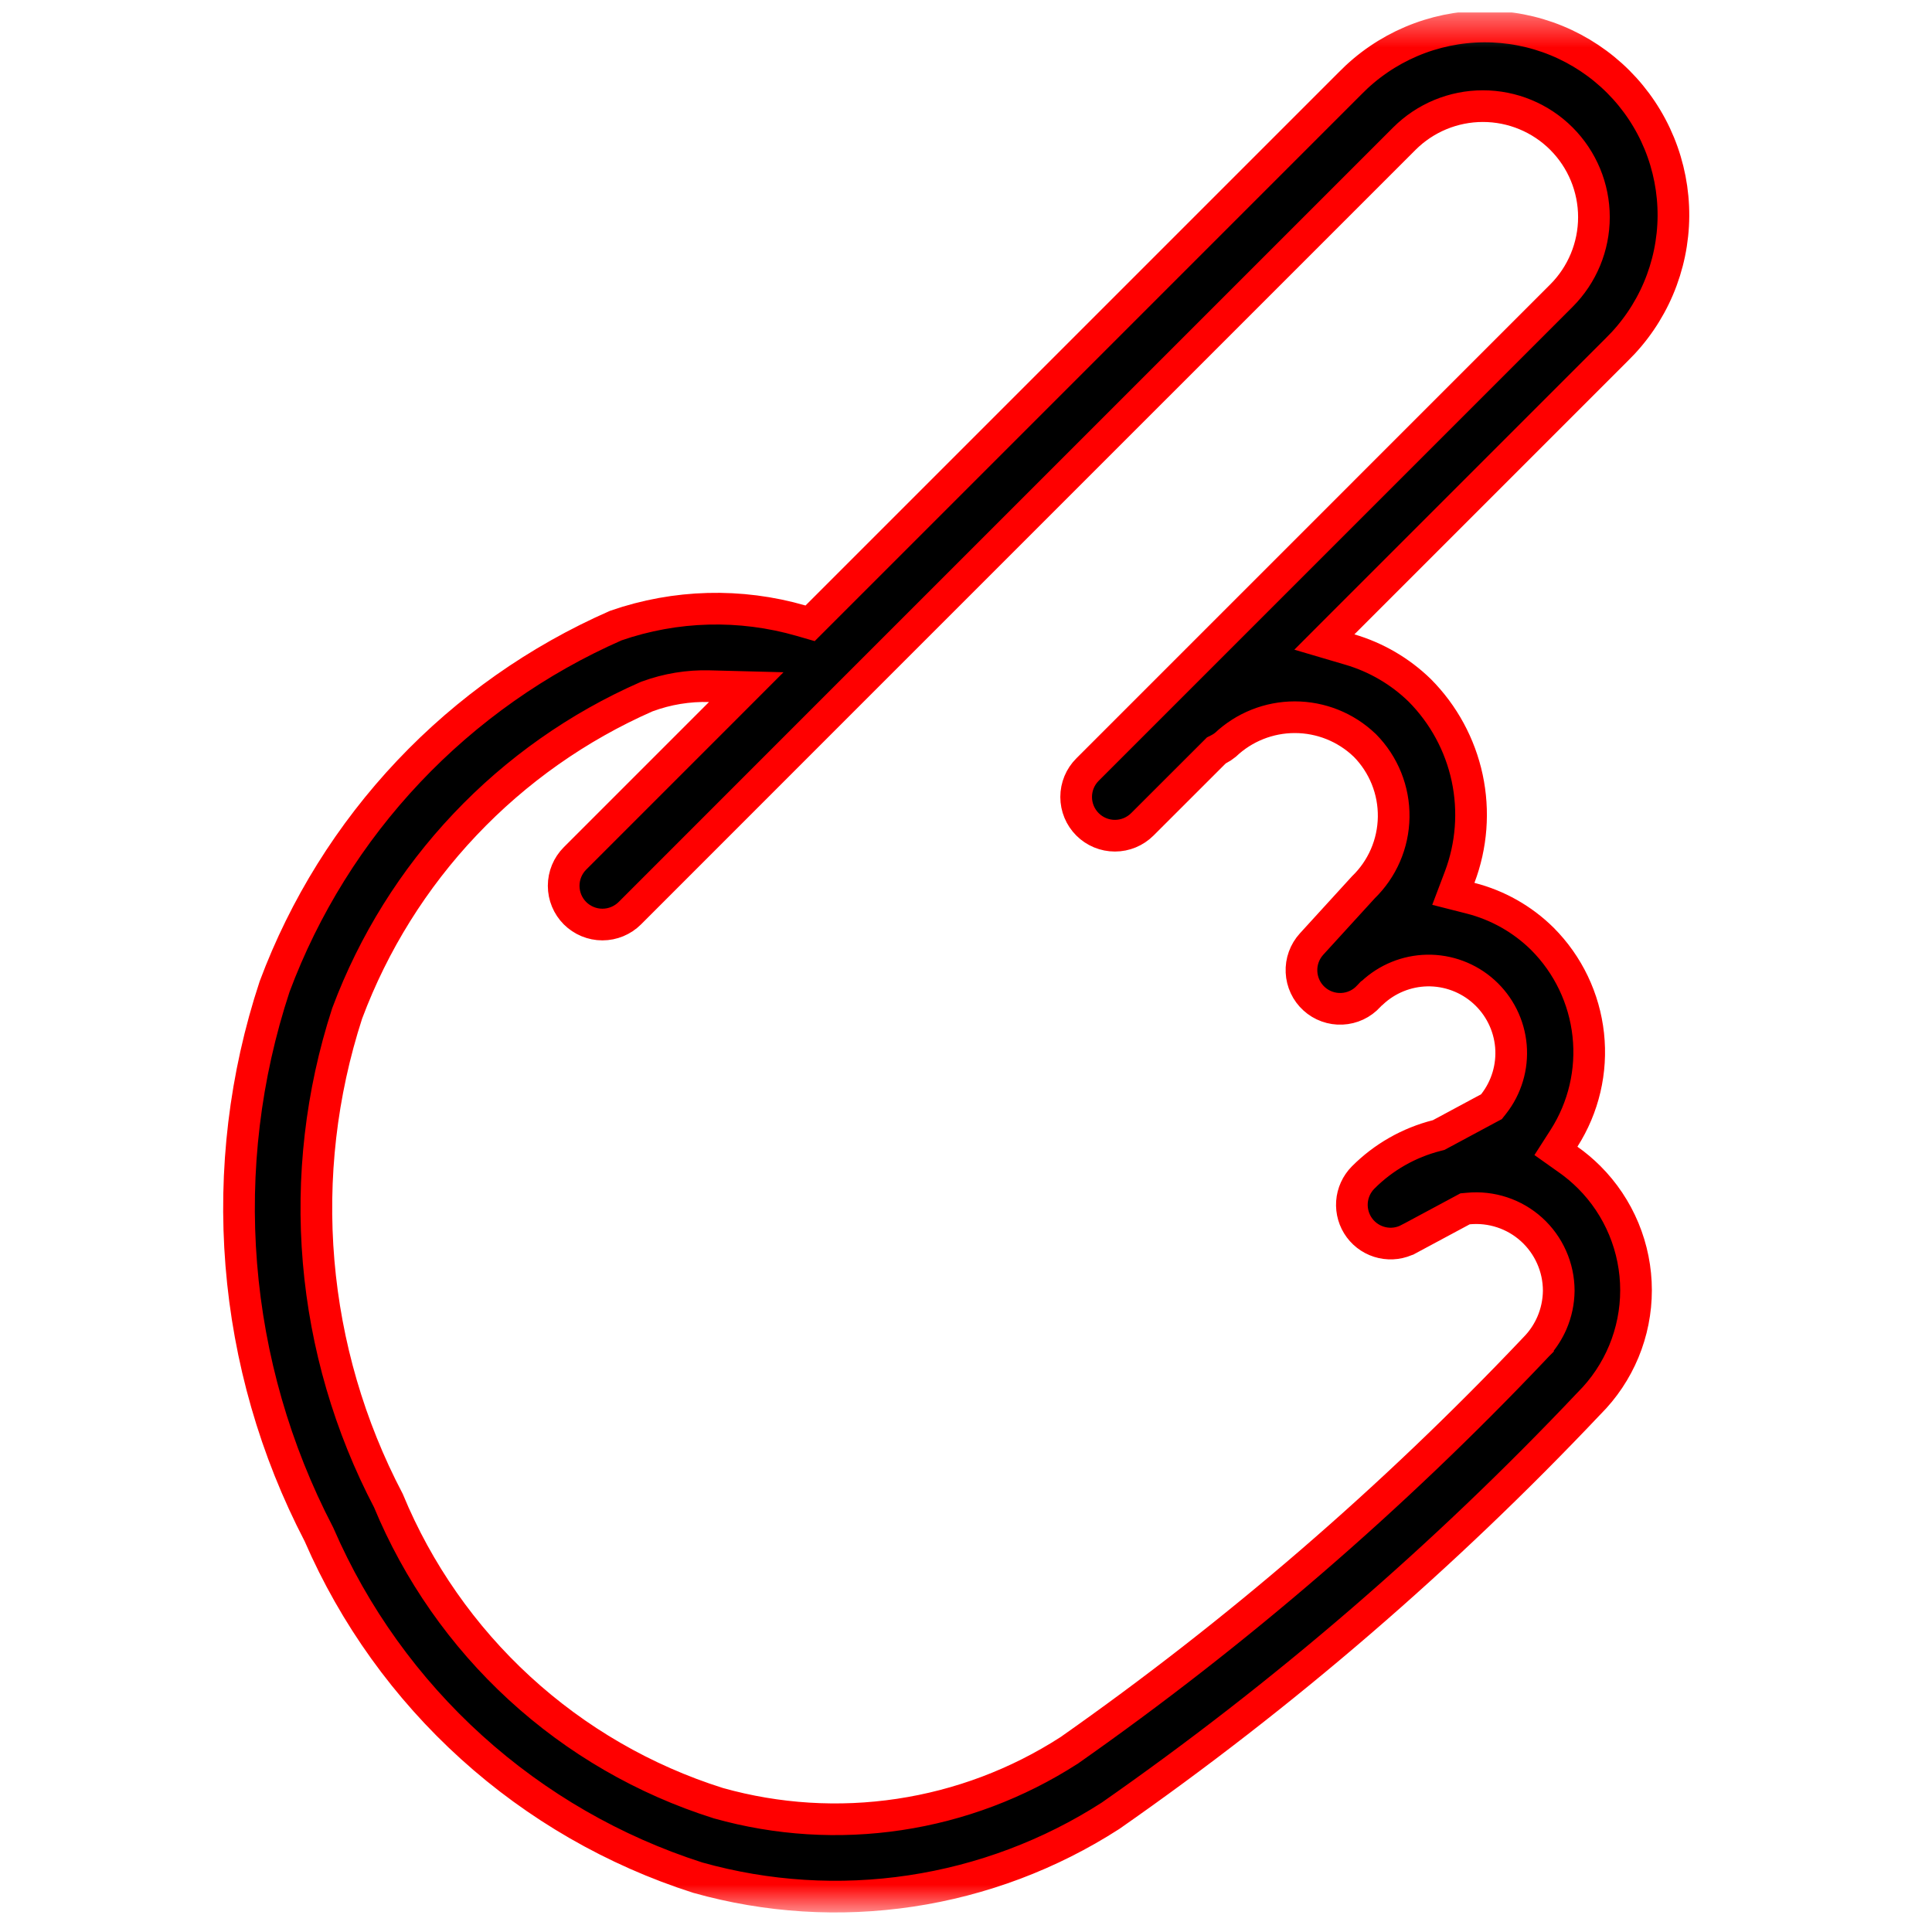 <svg width="61" height="61" viewBox="0 0 61 61" fill="none" xmlns="http://www.w3.org/2000/svg">
<g clip-path="url(#clip0_657_32)">
<mask id="mask0_657_32" style="mask-type:luminance" maskUnits="userSpaceOnUse" x="0" y="0" width="61" height="61">
<path d="M60.145 0.392H0.145V60.392H60.145V0.392Z" fill="white"/>
</mask>
<g mask="url(#mask0_657_32)">
<path d="M49.383 35.936L49.126 36.337L49.515 36.613C49.751 36.779 49.971 36.965 50.175 37.168C50.644 37.636 51.016 38.193 51.27 38.805C51.524 39.418 51.655 40.074 51.655 40.737C51.655 41.401 51.524 42.057 51.27 42.67C51.016 43.282 50.644 43.839 50.175 44.307L50.17 44.312L50.165 44.317C45.587 49.158 40.526 53.518 35.062 57.331C33.152 58.559 31.003 59.368 28.757 59.705C26.511 60.042 24.22 59.899 22.033 59.285C19.386 58.437 16.951 57.034 14.89 55.169C12.827 53.303 11.186 51.017 10.078 48.465L10.071 48.449L10.063 48.433C8.688 45.79 7.857 42.898 7.618 39.928C7.379 36.961 7.737 33.977 8.67 31.151C9.613 28.625 11.053 26.315 12.905 24.356C14.755 22.4 16.978 20.834 19.443 19.752C21.331 19.097 23.375 19.043 25.294 19.598L25.578 19.68L25.787 19.471L42.62 2.638L42.62 2.638L42.625 2.633C43.175 2.069 43.831 1.62 44.556 1.311C45.281 1.003 46.059 0.841 46.847 0.836C47.635 0.831 48.416 0.982 49.145 1.281C49.873 1.58 50.535 2.021 51.093 2.578C51.65 3.135 52.091 3.797 52.39 4.526C52.689 5.255 52.84 6.035 52.836 6.823C52.831 7.611 52.669 8.39 52.361 9.115C52.053 9.84 51.603 10.496 51.039 11.046L51.039 11.046L51.035 11.05L42.41 19.675L41.815 20.271L42.622 20.509C43.451 20.753 44.208 21.195 44.827 21.798C45.581 22.557 46.1 23.516 46.324 24.561C46.547 25.608 46.465 26.698 46.085 27.699L45.887 28.222L46.43 28.36C47.288 28.579 48.072 29.022 48.701 29.645C49.513 30.46 50.023 31.527 50.147 32.67C50.272 33.814 50.002 34.966 49.383 35.936ZM48.421 42.611L48.438 42.593C48.476 42.555 48.513 42.516 48.548 42.477L48.559 42.466V42.465C48.74 42.259 48.889 42.025 48.999 41.772C49.138 41.451 49.211 41.105 49.215 40.755H49.215L49.215 40.749C49.214 40.386 49.138 40.027 48.99 39.695C48.843 39.363 48.628 39.065 48.359 38.821C48.09 38.577 47.773 38.392 47.428 38.278C47.083 38.164 46.718 38.123 46.357 38.158L46.257 38.167L46.168 38.215L44.482 39.12C44.482 39.12 44.481 39.12 44.481 39.12C44.223 39.258 43.924 39.298 43.639 39.234C43.353 39.17 43.1 39.006 42.925 38.771C42.75 38.536 42.666 38.246 42.686 37.954C42.707 37.662 42.832 37.387 43.038 37.179C43.679 36.535 44.483 36.077 45.364 35.853L45.423 35.838L45.477 35.809L46.999 34.991L47.091 34.942L47.156 34.86C47.565 34.341 47.761 33.685 47.705 33.026C47.648 32.368 47.343 31.755 46.852 31.313C46.361 30.87 45.72 30.631 45.059 30.643C44.412 30.656 43.794 30.908 43.323 31.351L43.294 31.371L43.26 31.407L43.223 31.446L43.223 31.446L43.215 31.454C43.107 31.573 42.977 31.669 42.832 31.737C42.687 31.805 42.529 31.844 42.369 31.851C42.209 31.859 42.049 31.834 41.898 31.78C41.747 31.726 41.608 31.642 41.49 31.534C41.371 31.426 41.275 31.296 41.207 31.15C41.139 31.005 41.1 30.848 41.093 30.688C41.085 30.527 41.109 30.367 41.164 30.216C41.218 30.066 41.302 29.927 41.41 29.808L43.045 28.017C43.341 27.73 43.578 27.388 43.742 27.01C43.909 26.627 43.997 26.214 44.003 25.797C44.009 25.379 43.932 24.964 43.776 24.576C43.62 24.189 43.389 23.836 43.095 23.538L43.09 23.533L43.084 23.528C42.491 22.961 41.702 22.645 40.881 22.645C40.066 22.645 39.282 22.957 38.69 23.517C38.624 23.571 38.552 23.618 38.476 23.657L38.404 23.693L38.347 23.75L36.067 26.028L36.067 26.028C35.837 26.257 35.526 26.386 35.202 26.386C34.877 26.386 34.566 26.257 34.337 26.028C34.107 25.799 33.978 25.487 33.978 25.163C33.978 24.838 34.107 24.527 34.337 24.298L49.299 9.335C49.956 8.678 50.326 7.786 50.326 6.856C50.326 5.926 49.956 5.035 49.299 4.377C48.642 3.72 47.75 3.351 46.82 3.351C45.89 3.351 44.999 3.72 44.341 4.377L26.801 21.916L26.801 21.916L19.886 28.833C19.656 29.062 19.345 29.191 19.02 29.191C18.696 29.191 18.385 29.062 18.155 28.833C17.926 28.604 17.797 28.292 17.797 27.968C17.797 27.643 17.926 27.332 18.155 27.103L22.74 22.518L23.562 21.695L22.399 21.665C21.732 21.647 21.068 21.756 20.442 21.986L20.427 21.991L20.413 21.997C18.252 22.946 16.303 24.318 14.681 26.033C13.058 27.747 11.796 29.769 10.968 31.979L10.964 31.99L10.96 32C10.141 34.525 9.835 37.188 10.06 39.833C10.285 42.47 11.034 45.036 12.263 47.38C13.194 49.631 14.606 51.652 16.4 53.3C18.2 54.954 20.34 56.193 22.67 56.929L22.678 56.932L22.686 56.934C24.543 57.455 26.488 57.576 28.395 57.289C30.302 57.003 32.126 56.315 33.747 55.272L33.756 55.267L33.764 55.261C39.059 51.543 43.969 47.305 48.421 42.611Z" fill="black" stroke="#FF0000"/>
</g>
</g>
<defs>
<clipPath id="clip0_657_32">
<rect width="60" height="60" fill="white" transform="translate(0.145 0.392)"/>
</clipPath>
</defs>
</svg>
